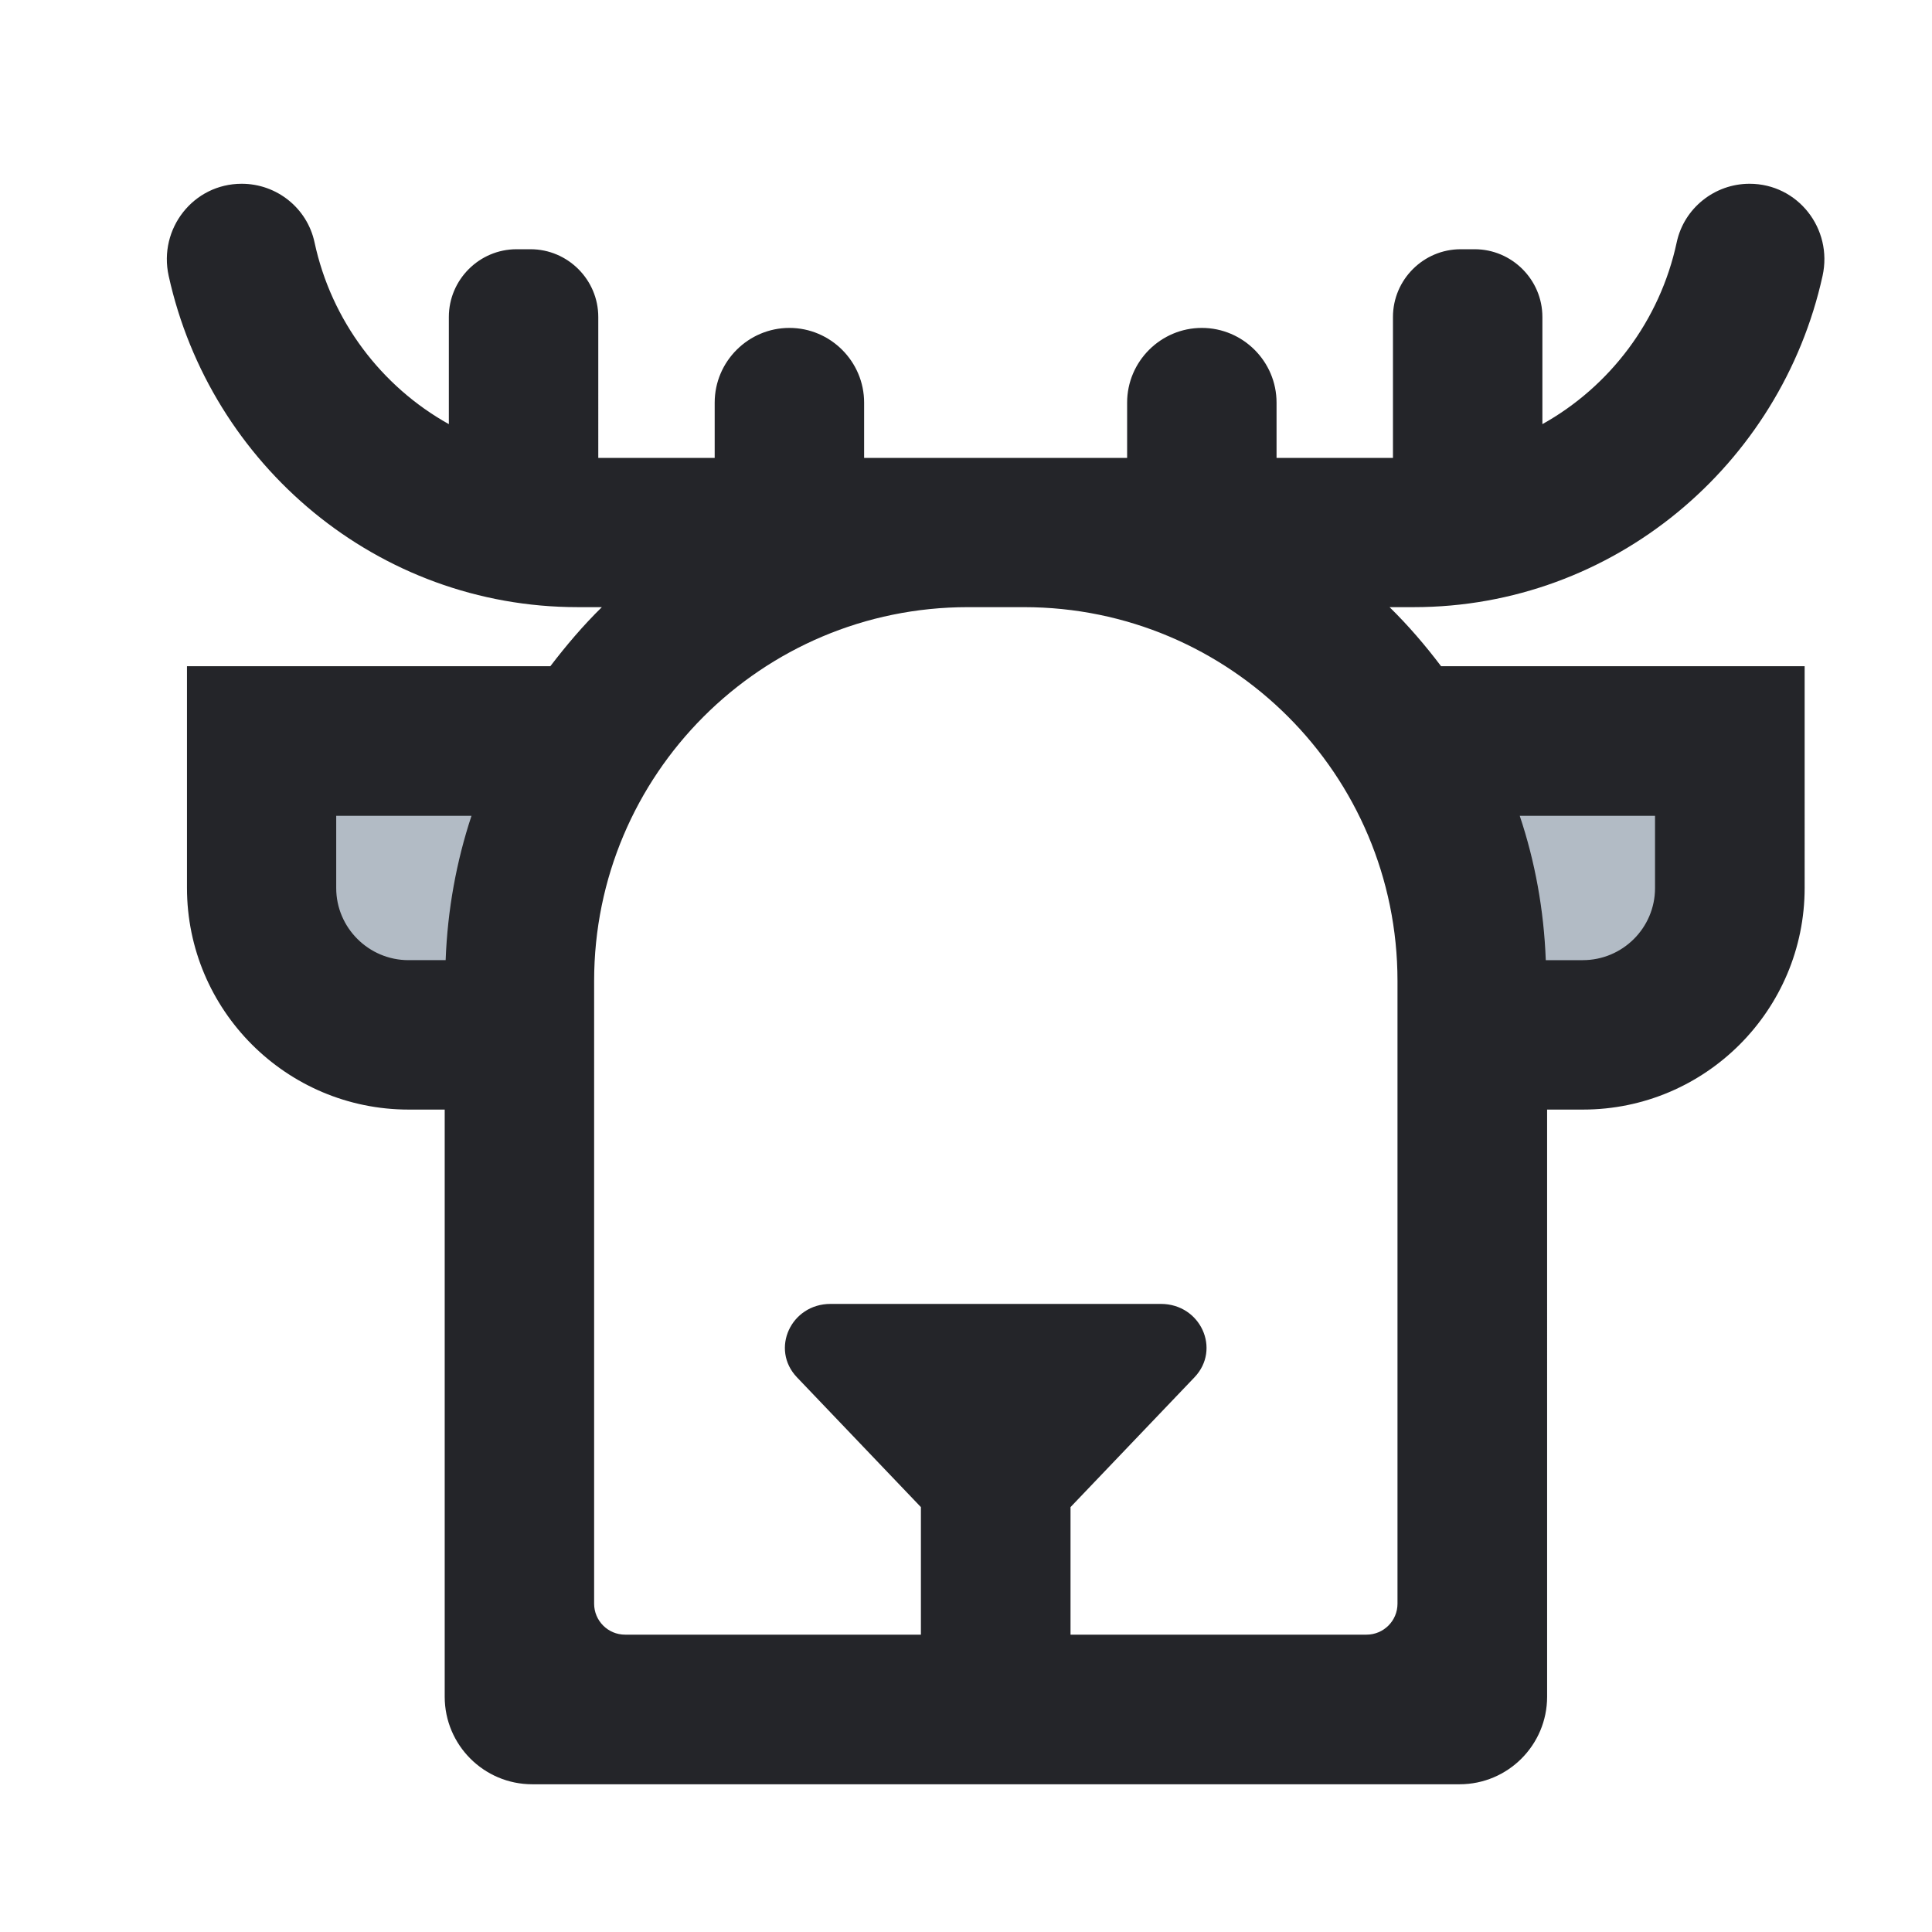 <?xml version="1.0" standalone="no"?><!DOCTYPE svg PUBLIC "-//W3C//DTD SVG 1.1//EN" "http://www.w3.org/Graphics/SVG/1.1/DTD/svg11.dtd"><svg t="1553283966087" class="icon" style="" viewBox="0 0 1024 1024" version="1.1" xmlns="http://www.w3.org/2000/svg" p-id="19414" xmlns:xlink="http://www.w3.org/1999/xlink" width="200" height="200"><defs><style type="text/css"></style></defs><path d="M157.5 407.2h112V531h-112zM780.2 407.2h112V531h-112z" fill="#B2BBC5" p-id="19415"></path><path d="M966 146.2c5.5-25-13.1-48.8-38.7-48.8-18.5 0-34.7 12.9-38.6 31-8.9 41.6-35.5 76.5-71.2 96.4V168c0-19.8-16.2-35.9-35.9-35.9h-7.4c-19.8 0-35.9 16.2-35.9 35.9v74.7h-61.7v-29.3c0-21.8-17.8-39.6-39.6-39.6s-39.6 17.8-39.6 39.6v29.3H458v-29.3c0-21.8-17.8-39.6-39.6-39.6s-39.6 17.8-39.6 39.6v29.3h-61.7V168c0-19.8-16.2-35.9-35.9-35.9h-7.4c-19.8 0-35.9 16.2-35.9 35.9v56.8c-35.7-19.9-62.3-54.8-71.2-96.4-3.9-18.1-20-31-38.6-31-25.6 0-44.2 23.8-38.7 48.8 22.1 100.4 110.9 175.6 216.8 175.6H319c-9.9 9.7-18.9 20.3-27.3 31.3H99.1v117.5c0 64.8 52.7 117.5 117.5 117.5h19.1v311.2c0 25.6 20.8 46.4 46.4 46.4h491.5c25.6 0 46.4-20.8 46.4-46.4V588.1h19c64.8 0 117.5-52.7 117.5-117.5V353.1H763.8c-8.4-11.1-17.4-21.6-27.3-31.3h12.8c105.8 0 194.6-75.3 216.7-175.6zM236.2 508.9h-19.7c-21.1 0-38.3-17.2-38.3-38.2v-38.3h71.7c-8 24.2-12.7 49.8-13.7 76.5z m641-76.5v38.3c0 21.1-17.2 38.2-38.3 38.2h-19.6c-1-26.6-5.7-52.3-13.8-76.5h71.7z m-136.5 87.5V850c0 9.1-7.4 16.4-16.4 16.4H567.4v-67.6l65.7-68.8c14.2-14.9 3.2-38.9-17.8-38.9H440.2c-21 0-32 24-17.8 38.9l65.7 68.8v67.6H331.3c-9.1 0-16.4-7.4-16.4-16.4V519.9c0-109.4 88.7-198.1 198.1-198.1h29.7c109.3 0 198 88.7 198 198.1z" fill="#242529" p-id="19416"></path></svg>